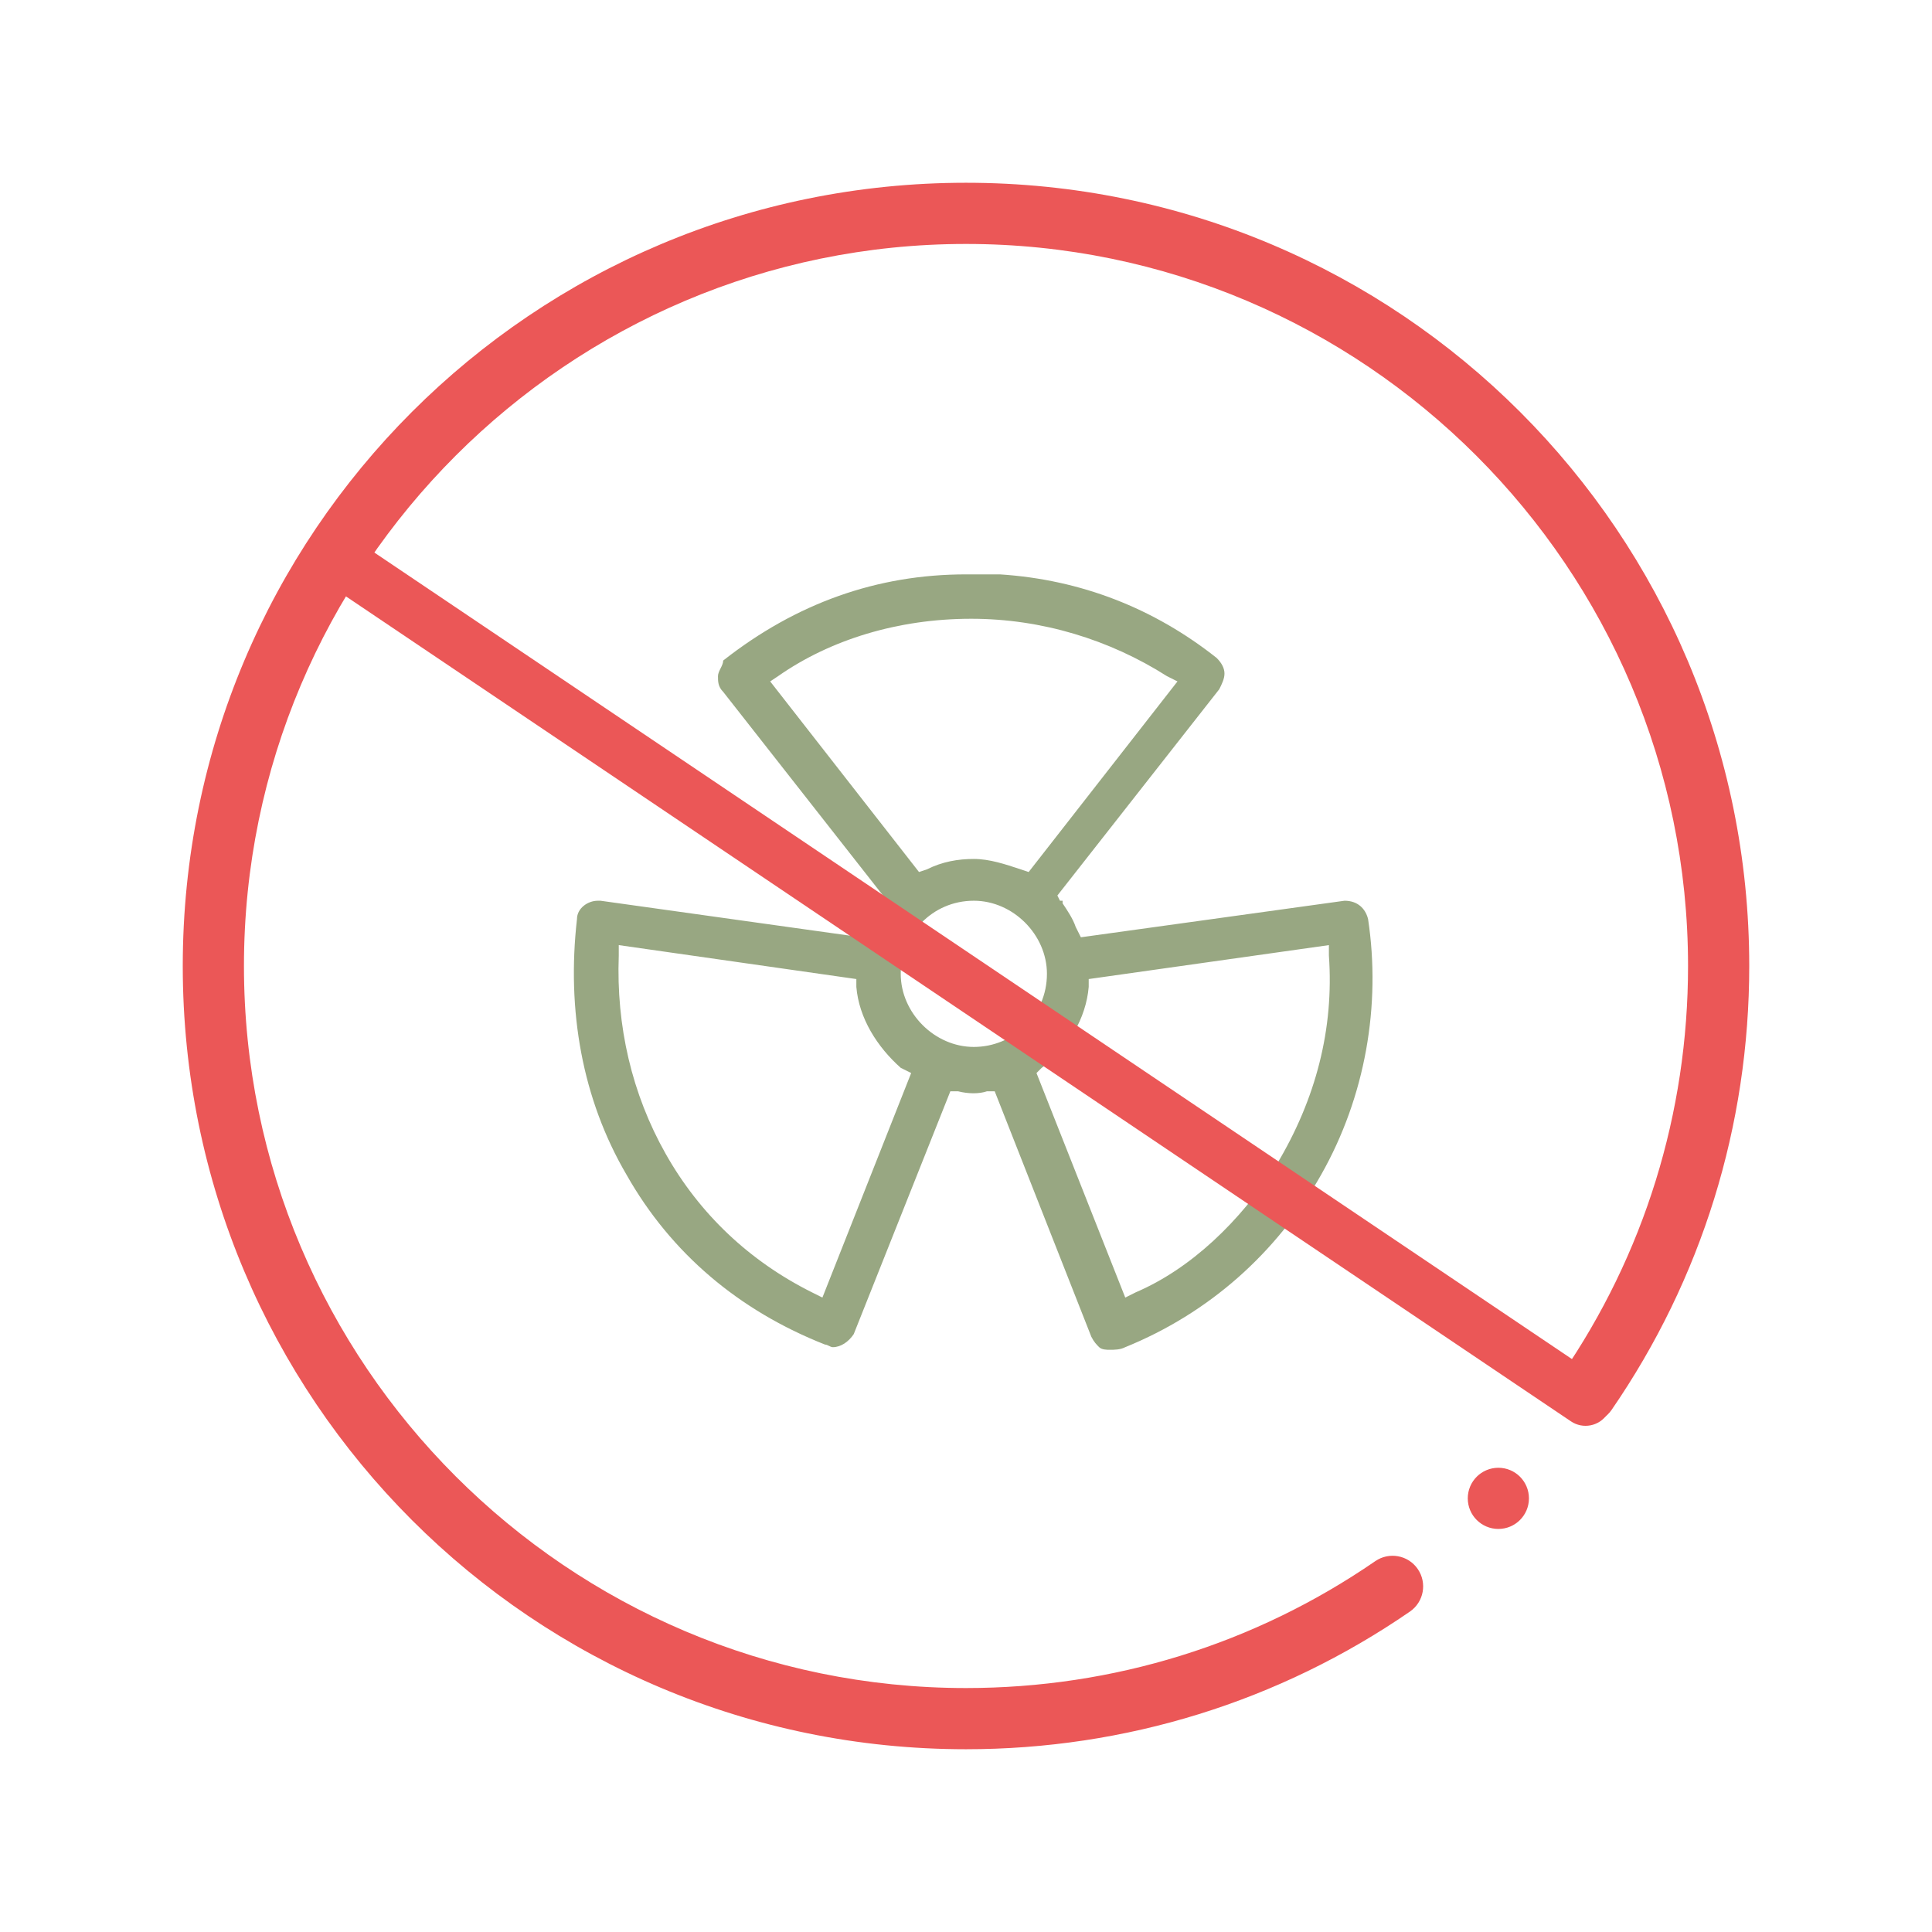 <svg width="74" height="74" viewBox="0 0 74 74" fill="none" xmlns="http://www.w3.org/2000/svg">
<path d="M52.4 35.2C52.3 34.8 52 34.5 51.5 34.5L41.4 35.9L41.2 35.5C41.1 35.2 40.9 34.9 40.7 34.6V34.5H40.6L40.5 34.3L46.7 26.4C46.8 26.2 46.9 26 46.9 25.8C46.9 25.6 46.8 25.4 46.6 25.2C44.2 23.3 41.4 22.2 38.3 22C37.9 22 37.5 22 37 22C33.6 22 30.5 23.1 27.7 25.3C27.7 25.5 27.5 25.7 27.5 25.9C27.5 26.1 27.5 26.3 27.7 26.5L33.9 34.4L33.7 34.6C33.5 34.9 33.3 35.3 33.1 35.6L33 35.9L23 34.5H22.9C22.5 34.5 22.1 34.8 22.1 35.2C21.7 38.7 22.3 42.1 24 45C25.7 48 28.3 50.2 31.6 51.5C31.7 51.5 31.8 51.6 31.9 51.6C32.2 51.6 32.5 51.4 32.7 51.1L36.4 41.8H36.7C37.1 41.9 37.5 41.9 37.8 41.8H38.1L41.8 51.2C41.9 51.4 42 51.5 42.1 51.6C42.2 51.7 42.4 51.7 42.5 51.7C42.7 51.7 42.9 51.7 43.1 51.6C46.3 50.3 48.9 48 50.6 45C52.3 42 52.9 38.5 52.4 35.2ZM34.9 41.1L31.5 49.7L31.1 49.5C28.7 48.3 26.8 46.5 25.5 44.2C24.2 41.9 23.6 39.3 23.7 36.6V36.2L32.8 37.5V37.8C32.9 39 33.6 40.1 34.5 40.9L34.9 41.1ZM29.8 25.9C31.8 24.5 34.4 23.7 37.2 23.7C39.9 23.7 42.5 24.5 44.7 25.9L45.1 26.1L39.4 33.4L39.1 33.3C38.5 33.1 37.9 32.9 37.3 32.9C36.7 32.9 36.1 33 35.5 33.3L35.2 33.4L29.5 26.1L29.8 25.9ZM37.3 34.5C38.8 34.5 40.1 35.8 40.1 37.3C40.1 38.9 38.8 40.1 37.3 40.1C35.8 40.1 34.5 38.8 34.5 37.3C34.5 35.8 35.7 34.5 37.3 34.5ZM39.9 40.9C40.9 40.2 41.6 39 41.7 37.8V37.5L50.9 36.2V36.6C51.1 39.4 50.4 42.1 48.9 44.6C47.5 46.8 45.6 48.6 43.5 49.5L43.1 49.7L39.7 41.1L39.9 40.9Z" fill="#98A782"/>
<path d="M37 67C43.113 67 48.992 65.177 54.003 61.727C54.536 61.36 54.67 60.63 54.303 60.097C53.937 59.564 53.207 59.429 52.674 59.797C48.056 62.976 42.636 64.656 37 64.656C21.75 64.656 9.344 52.25 9.344 37C9.344 21.75 21.75 9.344 37 9.344C52.25 9.344 64.656 21.75 64.656 37C64.656 42.636 62.976 48.056 59.797 52.674C59.429 53.207 59.564 53.936 60.097 54.304C60.63 54.67 61.36 54.536 61.727 54.003C65.177 48.992 67 43.113 67 37C67 20.408 53.596 7 37 7C20.409 7 7 20.404 7 37C7 53.592 20.404 67 37 67Z" fill="#EB5757"/>
<path fill-rule="evenodd" clip-rule="evenodd" d="M12.559 21.171C12.867 20.712 13.489 20.591 13.947 20.9L61.288 52.782C61.746 53.091 61.867 53.712 61.559 54.171C61.25 54.629 60.629 54.75 60.171 54.441L12.829 22.559C12.371 22.25 12.25 21.629 12.559 21.171Z" fill="#EB5757"/>
<path d="M57.391 58.562C58.038 58.562 58.562 58.038 58.562 57.391C58.562 56.743 58.038 56.219 57.391 56.219C56.743 56.219 56.219 56.743 56.219 57.391C56.219 58.038 56.743 58.562 57.391 58.562Z" fill="#EB5757"/>
</svg>
